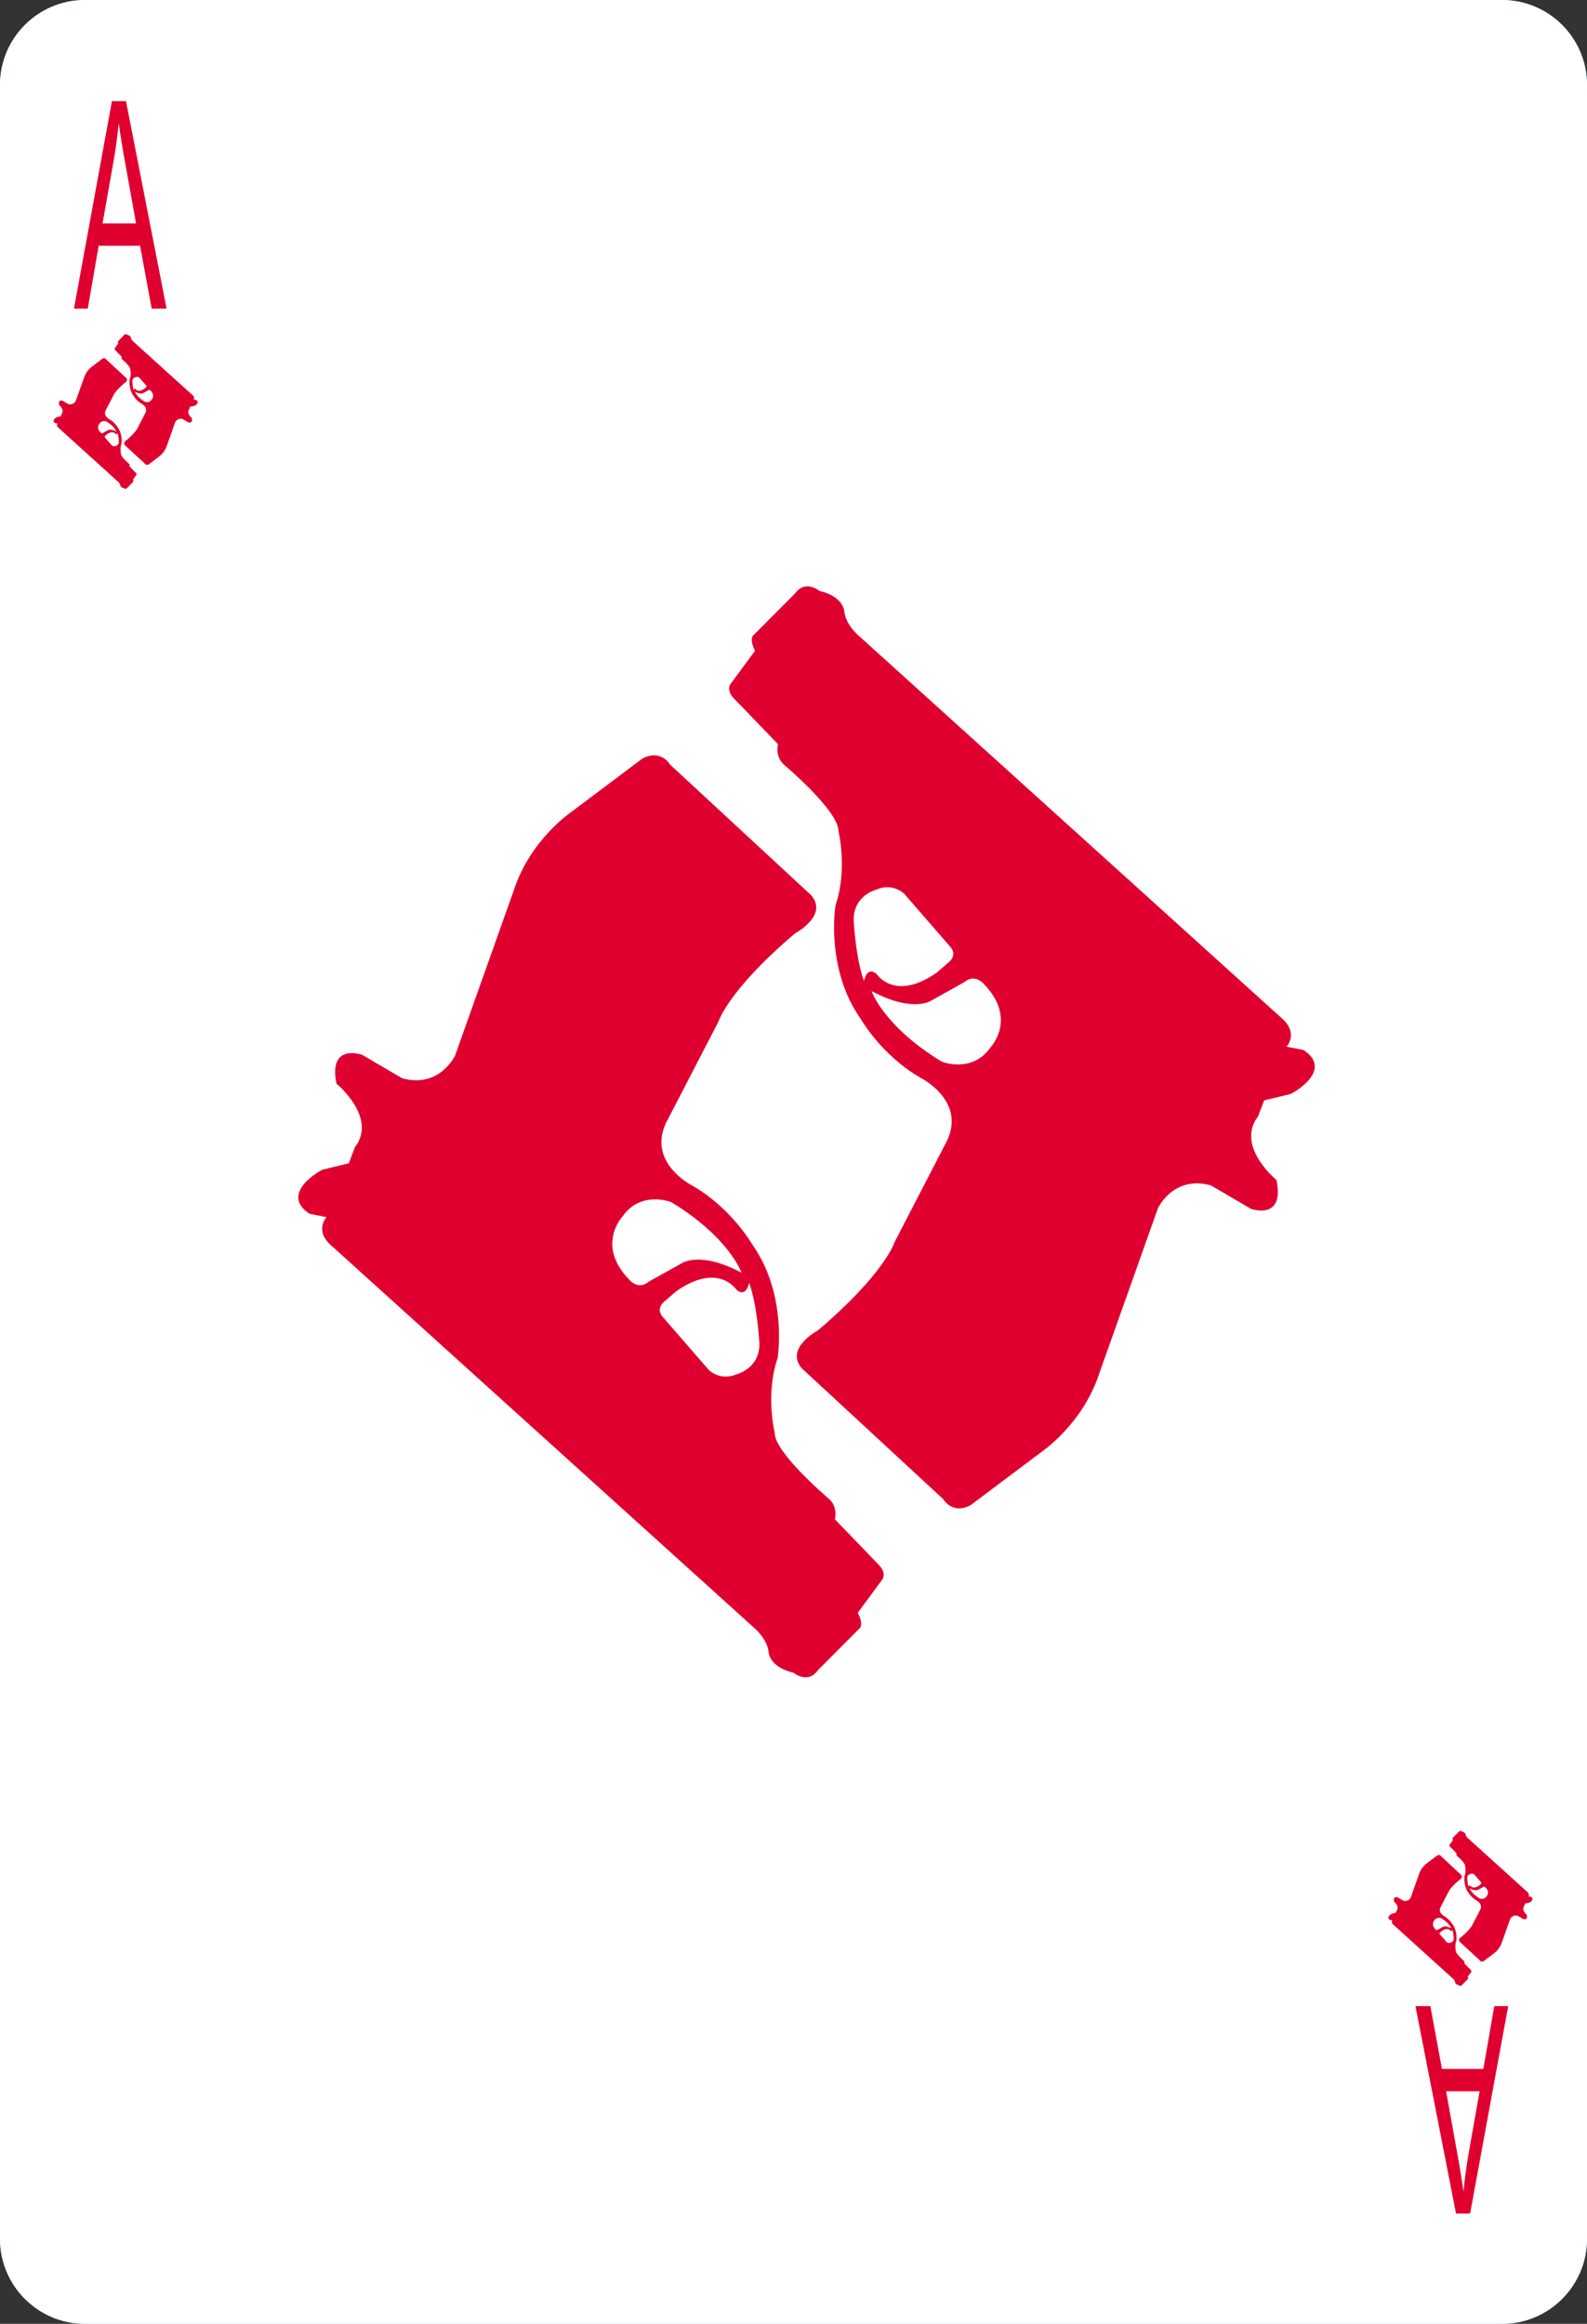 <svg xmlns="http://www.w3.org/2000/svg" viewBox="0 0 1149.9 1683.8"><rect x="0" y="0" width="1149.9" height="1683.8" fill="#333333" stroke="none"/><path d="M1149.9 1622.2c0 34-27.6 61.6-61.6 61.6H61.6c-34 0-61.6-27.6-61.6-61.6V61.6C0 27.6 27.6 0 61.6 0h1026.7c34 0 61.6 27.6 61.6 61.6v1560.6z" fill="#5ffcff"/><path d="M224.3 879.5l12.3 2.4s-9.3 9.8 3.9 21l305.7 276.4s9 7.3 10.6 16.8c0 0-.4 11.6 18.1 15.9 0 0 10.4 8.6 17.7-1.8l30.6-30.7s2.6-2.8-1.7-10.9l18-24.4s3.1-4.7-3.1-10.7l-31.4-32.6s2.5-9.6-5.1-15.5c0 0-39-33.1-38.6-47.4 0 0-6.8-27.7 2.1-53.8 0 0 7.7-45.8-18.4-82.6 0 0-15-26.2-43.3-42.5 0 0-35.2-17.5-17.5-48.6l36.4-70.3s6.9-22.7 55.6-64c0 0 24.2-12.8 11.6-27.5l-102.4-94.8s-6.4-11.4-19.9-4.3L414 588.3s-29.5 19.8-41.5 56.2l-42.7 120.2s-11 24.1-38.4 16.6l-29-17s-24.7-8.9-18.6 20.9c0 0 29.9 24.5 13.4 46l-4.5 11.7-18.9 4.6c-.1-.3-32.3 16.9-9.5 32zm318.5 50c5.8 16.2 7.2 40.7 7.2 40.7 2.6 21-16.4 25.6-16.4 25.6-11.5 5-19.8-2.9-19.8-2.9l-33.6-38.7c-5.6-6.5 1.6-11.5 1.6-11.5l8.2-7.1c30.5-21.4 43.6-1.1 43.6-1.1 7.1 6.2 9.2-5 9.2-5zm-91.7-48.1c13.3-19.1 35.2-10.4 35.2-10.4 42.2 25.6 51 51.2 51 51.2-30.1-16.1-43.3-6.9-43.3-6.9l-24 13.4c-7.3 6.3-13.6-1-13.6-1-25.2-25.4-5.3-46.3-5.3-46.3z" fill="#5ffcff"/><path d="M944.5 760.8l-12.3-2.4s9.3-9.8-3.9-21L622.5 460.9s-9-7.3-10.6-16.8c0 0 .4-11.6-18.1-15.9 0 0-10.4-8.6-17.7 1.8l-30.6 30.7s-2.6 2.8 1.6 10.8l-18 24.4s-3.1 4.7 3.2 10.7l31.4 32.6s-2.5 9.6 5.1 15.5c0 0 39 33.1 38.7 47.4 0 0 6.8 27.7-2.1 53.8 0 0-7.7 45.8 18.4 82.6 0 0 14.9 26.2 43.3 42.5 0 0 35.2 17.5 17.5 48.6L648.2 900s-6.9 22.6-55.6 64c0 0-24.2 12.8-11.6 27.5l102.5 94.8s6.4 11.4 19.8 4.3l51.5-38.7s29.5-19.8 41.5-56.2L839 875.5s11-24.1 38.4-16.6l29 17s24.7 8.9 18.5-20.9c0 0-29.9-24.5-13.4-46l4.5-11.7 19-4.6c.1.3 32.3-16.8 9.5-31.9zm-318.5-50c-5.8-16.2-7.2-40.7-7.2-40.7-2.6-21 16.4-25.6 16.4-25.6 11.4-5 19.8 2.9 19.8 2.9l33.6 38.7c5.6 6.4-1.6 11.5-1.6 11.5l-8.2 7.1c-30.5 21.4-43.6 1.1-43.6 1.1-7.1-6.2-9.2 5-9.2 5zm91.7 48.1c-13.3 19.1-35.2 10.4-35.2 10.4-42.2-25.5-51-51.2-51-51.2 30.1 16.1 43.3 6.9 43.3 6.9l24-13.4c7.3-6.3 13.7 1 13.7 1 25.1 25.4 5.2 46.3 5.2 46.3z" fill="#5ffcff"/><path d="M1092.8 1453.6l-27.6 150.3H1055l-29.4-150.3h10.8l8.4 45.5h30l7.9-45.5h10.1zm-20.7 61.7h-24.3l7.5 41.6c2.3 12.6 4 23 5.1 31.2.9-9.6 2.2-19.2 3.9-28.7l7.8-44.1z" fill="#5ffcff"/><path d="M53.6 223.6L81.1 73.3h10.2l29.4 150.3h-10.8l-8.4-45.5h-30l-7.9 45.5h-10zm20.7-61.7h24.3l-7.5-41.6c-2.3-12.6-4-23-5.1-31.2-.9 9.6-2.2 19.2-3.9 28.7l-7.8 44.1z" fill="#5ffcff"/><path d="M40 306.6l1.7.3s-1.3 1.4.6 3l43.3 39.2s1.3 1 1.5 2.4c0 0-.1 1.6 2.6 2.2 0 0 1.5 1.2 2.5-.2l4.3-4.4s.4-.4-.2-1.5l2.5-3.5s.4-.7-.4-1.5l-4.5-4.6s.4-1.4-.7-2.2c0 0-5.5-4.7-5.5-6.7 0 0-1-3.9.3-7.6 0 0 1.1-6.5-2.6-11.7 0 0-2.1-3.7-6.1-6 0 0-5-2.5-2.5-6.9l5.2-10s1-3.2 7.9-9.1c0 0 3.4-1.8 1.6-3.9L77 260.5s-.9-1.6-2.8-.6l-7.3 5.5s-4.2 2.8-5.9 8l-6.1 17s-1.5 3.4-5.4 2.4l-4.1-2.4s-3.5-1.3-2.6 3c0 0 4.2 3.5 1.9 6.5l-.6 1.7-2.7.6c-.1-.1-4.7 2.3-1.4 4.4zm45.1 7.1c.8 2.3 1 5.8 1 5.8.4 3-2.3 3.6-2.3 3.6-1.6.7-2.8-.4-2.8-.4l-4.8-5.5c-.8-.9.2-1.6.2-1.6l1.2-1c4.3-3 6.2-.2 6.2-.2 1 .9 1.3-.7 1.3-.7zm-13-6.8c1.9-2.7 5-1.5 5-1.5 6 3.6 7.2 7.3 7.2 7.3-4.3-2.3-6.1-1-6.1-1l-3.4 1.9c-1 .9-1.9-.2-1.9-.2-3.6-3.5-.8-6.5-.8-6.5z" fill="#5ffcff"/><path d="M142.1 289.8l-1.8-.3s1.3-1.4-.6-3l-43.3-39.2s-1.3-1-1.5-2.4c0 0 0-1.6-2.6-2.3 0 0-1.5-1.2-2.5.3l-4.3 4.4s-.4.4.2 1.5l-2.5 3.5s-.4.7.4 1.5l4.5 4.6s-.4 1.4.7 2.2c0 0 5.5 4.7 5.5 6.7 0 0 1 3.9-.3 7.6 0 0-1.1 6.5 2.6 11.7 0 0 2.1 3.7 6.1 6 0 0 5 2.5 2.5 6.9l-5.2 10s-1 3.2-7.9 9.1c0 0-3.4 1.8-1.7 3.9l14.5 13.4s.9 1.6 2.8.6l7.3-5.5s4.2-2.8 5.9-8l6-17s1.6-3.4 5.4-2.4l4.1 2.4s3.5 1.3 2.6-3c0 0-4.2-3.5-1.9-6.5l.6-1.7 2.7-.6c.3.2 4.9-2.2 1.7-4.4zm-45.2-7.1c-.8-2.3-1-5.8-1-5.8-.4-3 2.3-3.6 2.3-3.6 1.6-.7 2.8.4 2.8.4l4.8 5.5c.8.9-.2 1.6-.2 1.6l-1.2 1c-4.3 3-6.2.1-6.2.1-1-.7-1.3.8-1.3.8zm13 6.9c-1.9 2.7-5 1.5-5 1.5-6-3.6-7.2-7.3-7.2-7.3 4.3 2.3 6.1 1 6.1 1l3.4-1.9c1.1-.9 1.9.1 1.9.1 3.6 3.6.8 6.6.8 6.6z" fill="#5ffcff"/><g fill="#5ffcff"><path d="M1007.2 1391.2l1.7.3s-1.3 1.4.6 3l43.3 39.2s1.3 1 1.5 2.4c0 0-.1 1.7 2.6 2.3 0 0 1.5 1.2 2.5-.2l4.3-4.4s.4-.4-.2-1.6l2.5-3.4s.4-.7-.4-1.5l-4.5-4.6s.4-1.3-.7-2.2c0 0-5.5-4.7-5.5-6.7 0 0-1-3.9.3-7.6 0 0 1.1-6.5-2.6-11.7 0 0-2.1-3.7-6.1-6.1 0 0-5-2.5-2.5-6.9l5.2-10s1-3.2 7.9-9.1c0 0 3.4-1.8 1.6-3.9l-14.5-13.5s-.9-1.6-2.8-.6l-7.3 5.5s-4.2 2.8-5.9 8l-6 17s-1.6 3.4-5.4 2.3l-4.1-2.4s-3.5-1.3-2.6 3c0 0 4.2 3.5 1.9 6.5l-.6 1.6-2.7.7c-.2 0-4.8 2.4-1.5 4.6zm45.1 7c.8 2.3 1 5.8 1 5.8.4 3-2.3 3.6-2.3 3.6-1.6.7-2.8-.4-2.8-.4l-4.8-5.5c-.8-.9.2-1.6.2-1.6l1.2-1c4.3-3 6.2-.2 6.2-.2 1 .9 1.3-.7 1.3-.7zm-13-6.8c1.9-2.7 5-1.5 5-1.5 6 3.6 7.2 7.3 7.2 7.3-4.3-2.3-6.1-1-6.1-1l-3.4 1.9c-1 .9-1.9-.1-1.9-.1-3.6-3.6-.8-6.6-.8-6.6z"/><path d="M1109.2 1374.3l-1.8-.3s1.3-1.4-.6-3l-43.3-39.2s-1.3-1-1.5-2.4c0 0 0-1.6-2.6-2.3 0 0-1.5-1.2-2.5.3l-4.3 4.3s-.4.4.2 1.5l-2.5 3.5s-.4.7.5 1.5l4.5 4.6s-.4 1.3.7 2.2c0 0 5.5 4.7 5.5 6.7 0 0 1 3.9-.3 7.7 0 0-1.1 6.5 2.6 11.7 0 0 2.1 3.7 6.1 6 0 0 5 2.5 2.5 6.9l-5.2 10s-1 3.2-7.9 9.1c0 0-3.4 1.8-1.6 3.9l14.5 13.4s.9 1.6 2.8.6l7.3-5.5s4.2-2.8 5.9-8l6-17s1.6-3.4 5.4-2.4l4.1 2.4s3.5 1.3 2.6-3c0 0-4.2-3.4-1.9-6.5l.6-1.7 2.7-.6c.2.2 4.8-2.2 1.5-4.4zm-45.1-7.1c-.8-2.3-1-5.8-1-5.8-.4-3 2.3-3.6 2.3-3.6 1.6-.7 2.8.4 2.8.4l4.8 5.5c.8.9-.2 1.6-.2 1.6l-1.2 1c-4.3 3-6.2.1-6.2.1-1-.7-1.3.8-1.3.8zm13 6.9c-1.9 2.7-5 1.5-5 1.5-6-3.6-7.2-7.3-7.2-7.3 4.3 2.3 6.1 1 6.1 1l3.4-1.9c1.1-.9 1.9.2 1.9.2 3.6 3.5.8 6.5.8 6.5z"/></g><path d="M1149.9 1622.2c0 34-27.6 61.6-61.6 61.6H61.6c-34 0-61.6-27.6-61.6-61.6V61.6C0 27.6 27.6 0 61.6 0h1026.7c34 0 61.6 27.6 61.6 61.6v1560.6z" fill="#fff"/><path d="M224.3 879.5l12.3 2.4s-9.3 9.8 3.9 21l305.7 276.4s9 7.3 10.6 16.8c0 0-.4 11.6 18.1 15.9 0 0 10.4 8.6 17.7-1.8l30.6-30.7s2.6-2.8-1.7-10.9l18-24.4s3.1-4.7-3.1-10.7l-31.4-32.6s2.5-9.6-5.1-15.5c0 0-39-33.1-38.6-47.4 0 0-6.8-27.7 2.1-53.8 0 0 7.7-45.8-18.4-82.6 0 0-15-26.2-43.3-42.5 0 0-35.2-17.5-17.5-48.6l36.4-70.3s6.9-22.7 55.6-64c0 0 24.2-12.8 11.6-27.5l-102.4-94.8s-6.4-11.4-19.9-4.3L414 588.3s-29.5 19.8-41.5 56.2l-42.7 120.2s-11 24.1-38.4 16.6l-29-17s-24.7-8.9-18.6 20.9c0 0 29.9 24.5 13.4 46l-4.5 11.7-18.9 4.6c-.1-.3-32.3 16.9-9.5 32zm318.5 50c5.8 16.2 7.2 40.7 7.2 40.7 2.6 21-16.4 25.6-16.4 25.6-11.5 5-19.8-2.9-19.8-2.9l-33.6-38.7c-5.6-6.5 1.6-11.5 1.6-11.5l8.2-7.1c30.5-21.4 43.6-1.1 43.6-1.1 7.1 6.2 9.2-5 9.2-5zm-91.7-48.1c13.3-19.1 35.2-10.4 35.2-10.4 42.2 25.6 51 51.2 51 51.2-30.1-16.1-43.3-6.9-43.3-6.9l-24 13.4c-7.3 6.3-13.6-1-13.6-1-25.2-25.4-5.3-46.3-5.3-46.3z" fill="#df0030"/><path d="M944.5 760.8l-12.3-2.4s9.3-9.8-3.9-21L622.5 460.9s-9-7.3-10.6-16.8c0 0 .4-11.6-18.1-15.9 0 0-10.4-8.6-17.7 1.8l-30.6 30.7s-2.6 2.8 1.6 10.8l-18 24.4s-3.1 4.7 3.2 10.7l31.4 32.6s-2.5 9.6 5.1 15.5c0 0 39 33.1 38.7 47.4 0 0 6.8 27.7-2.1 53.8 0 0-7.7 45.8 18.4 82.6 0 0 14.9 26.2 43.3 42.5 0 0 35.2 17.5 17.5 48.6L648.2 900s-6.9 22.6-55.6 64c0 0-24.2 12.8-11.6 27.5l102.5 94.8s6.4 11.4 19.8 4.3l51.5-38.7s29.5-19.8 41.5-56.2L839 875.5s11-24.1 38.4-16.6l29 17s24.7 8.9 18.5-20.9c0 0-29.9-24.5-13.4-46l4.5-11.7 19-4.6c.1.3 32.3-16.8 9.5-31.9zm-318.5-50c-5.8-16.2-7.2-40.7-7.2-40.7-2.6-21 16.4-25.6 16.4-25.6 11.4-5 19.8 2.9 19.8 2.9l33.6 38.7c5.6 6.4-1.6 11.5-1.6 11.5l-8.2 7.1c-30.5 21.4-43.6 1.1-43.6 1.1-7.1-6.2-9.2 5-9.2 5zm91.7 48.1c-13.3 19.1-35.2 10.4-35.2 10.4-42.2-25.5-51-51.2-51-51.2 30.1 16.1 43.3 6.9 43.3 6.9l24-13.4c7.3-6.3 13.7 1 13.7 1 25.1 25.4 5.2 46.3 5.2 46.3z" fill="#df0030"/><path d="M1092.8 1453.6l-27.6 150.3H1055l-29.4-150.3h10.8l8.4 45.5h30l7.9-45.5h10.1zm-20.7 61.7h-24.3l7.5 41.6c2.3 12.6 4 23 5.1 31.2.9-9.6 2.2-19.2 3.9-28.7l7.8-44.1z" fill="#df0030"/><path d="M53.6 223.6L81.1 73.3h10.2l29.4 150.3h-10.8l-8.4-45.5h-30l-7.9 45.5h-10zm20.7-61.7h24.3l-7.5-41.6c-2.3-12.6-4-23-5.1-31.2-.9 9.6-2.2 19.2-3.9 28.7l-7.8 44.1z" fill="#df0030"/><path d="M40 306.6l1.7.3s-1.3 1.4.6 3l43.3 39.2s1.3 1 1.5 2.4c0 0-.1 1.6 2.6 2.2 0 0 1.5 1.2 2.5-.2l4.3-4.4s.4-.4-.2-1.5l2.5-3.5s.4-.7-.4-1.5l-4.5-4.6s.4-1.4-.7-2.2c0 0-5.5-4.7-5.5-6.7 0 0-1-3.9.3-7.6 0 0 1.1-6.5-2.6-11.7 0 0-2.1-3.7-6.1-6 0 0-5-2.5-2.5-6.9l5.2-10s1-3.2 7.9-9.1c0 0 3.4-1.8 1.6-3.9L77 260.5s-.9-1.6-2.8-.6l-7.3 5.5s-4.2 2.8-5.9 8l-6.1 17s-1.5 3.4-5.4 2.4l-4.1-2.4s-3.5-1.3-2.6 3c0 0 4.2 3.5 1.9 6.5l-.6 1.7-2.7.6c-.1-.1-4.7 2.3-1.4 4.4zm45.1 7.1c.8 2.3 1 5.8 1 5.8.4 3-2.3 3.6-2.3 3.6-1.6.7-2.8-.4-2.8-.4l-4.8-5.5c-.8-.9.2-1.6.2-1.6l1.2-1c4.3-3 6.2-.2 6.2-.2 1 .9 1.3-.7 1.3-.7zm-13-6.8c1.9-2.7 5-1.5 5-1.5 6 3.6 7.2 7.3 7.2 7.3-4.3-2.3-6.1-1-6.1-1l-3.4 1.9c-1 .9-1.9-.2-1.9-.2-3.6-3.5-.8-6.5-.8-6.5z" fill="#df0030"/><path d="M142.1 289.8l-1.8-.3s1.3-1.4-.6-3l-43.3-39.2s-1.3-1-1.5-2.4c0 0 0-1.6-2.6-2.3 0 0-1.5-1.2-2.5.3l-4.3 4.4s-.4.4.2 1.5l-2.5 3.5s-.4.7.4 1.5l4.5 4.6s-.4 1.4.7 2.2c0 0 5.5 4.7 5.5 6.7 0 0 1 3.9-.3 7.6 0 0-1.1 6.5 2.6 11.7 0 0 2.1 3.7 6.1 6 0 0 5 2.5 2.5 6.9l-5.2 10s-1 3.2-7.9 9.1c0 0-3.4 1.8-1.7 3.9l14.5 13.4s.9 1.6 2.8.6l7.3-5.5s4.2-2.8 5.9-8l6-17s1.6-3.4 5.4-2.4l4.1 2.4s3.5 1.3 2.6-3c0 0-4.2-3.5-1.9-6.5l.6-1.7 2.7-.6c.3.2 4.9-2.2 1.7-4.4zm-45.2-7.1c-.8-2.3-1-5.8-1-5.8-.4-3 2.3-3.6 2.3-3.6 1.6-.7 2.8.4 2.8.4l4.8 5.5c.8.9-.2 1.6-.2 1.6l-1.2 1c-4.3 3-6.2.1-6.2.1-1-.7-1.3.8-1.3.8zm13 6.9c-1.9 2.7-5 1.5-5 1.5-6-3.6-7.2-7.3-7.2-7.3 4.3 2.3 6.1 1 6.1 1l3.4-1.9c1.1-.9 1.9.1 1.9.1 3.6 3.6.8 6.6.8 6.6z" fill="#df0030"/><g fill="#df0030"><path d="M1007.2 1391.2l1.7.3s-1.3 1.4.6 3l43.3 39.2s1.3 1 1.5 2.4c0 0-.1 1.7 2.6 2.3 0 0 1.5 1.2 2.5-.2l4.3-4.4s.4-.4-.2-1.6l2.5-3.4s.4-.7-.4-1.5l-4.5-4.6s.4-1.3-.7-2.2c0 0-5.5-4.7-5.5-6.7 0 0-1-3.9.3-7.6 0 0 1.1-6.5-2.6-11.7 0 0-2.1-3.7-6.1-6.1 0 0-5-2.5-2.5-6.9l5.2-10s1-3.2 7.9-9.1c0 0 3.4-1.8 1.6-3.9l-14.5-13.5s-.9-1.6-2.8-.6l-7.3 5.5s-4.2 2.8-5.9 8l-6 17s-1.6 3.4-5.4 2.3l-4.1-2.4s-3.5-1.3-2.6 3c0 0 4.2 3.5 1.9 6.5l-.6 1.6-2.7.7c-.2 0-4.8 2.4-1.5 4.6zm45.1 7c.8 2.3 1 5.8 1 5.8.4 3-2.3 3.6-2.3 3.6-1.6.7-2.8-.4-2.8-.4l-4.8-5.5c-.8-.9.2-1.6.2-1.6l1.2-1c4.3-3 6.2-.2 6.2-.2 1 .9 1.3-.7 1.3-.7zm-13-6.8c1.9-2.7 5-1.5 5-1.5 6 3.6 7.2 7.3 7.2 7.3-4.3-2.3-6.1-1-6.1-1l-3.4 1.9c-1 .9-1.9-.1-1.9-.1-3.6-3.6-.8-6.6-.8-6.6z"/><path d="M1109.2 1374.3l-1.8-.3s1.3-1.4-.6-3l-43.3-39.2s-1.3-1-1.5-2.4c0 0 0-1.6-2.6-2.3 0 0-1.5-1.2-2.5.3l-4.3 4.3s-.4.4.2 1.5l-2.5 3.5s-.4.7.5 1.5l4.5 4.6s-.4 1.3.7 2.2c0 0 5.5 4.7 5.5 6.7 0 0 1 3.9-.3 7.7 0 0-1.1 6.5 2.6 11.7 0 0 2.1 3.7 6.1 6 0 0 5 2.5 2.5 6.9l-5.2 10s-1 3.2-7.9 9.1c0 0-3.4 1.8-1.6 3.9l14.5 13.4s.9 1.6 2.8.6l7.3-5.5s4.2-2.8 5.9-8l6-17s1.6-3.4 5.4-2.4l4.1 2.4s3.5 1.3 2.6-3c0 0-4.2-3.4-1.9-6.5l.6-1.7 2.7-.6c.2.2 4.8-2.2 1.5-4.4zm-45.1-7.1c-.8-2.3-1-5.8-1-5.8-.4-3 2.3-3.6 2.3-3.6 1.6-.7 2.8.4 2.8.4l4.8 5.5c.8.9-.2 1.6-.2 1.6l-1.2 1c-4.3 3-6.2.1-6.2.1-1-.7-1.3.8-1.3.8zm13 6.9c-1.9 2.7-5 1.5-5 1.5-6-3.6-7.2-7.3-7.2-7.3 4.3 2.3 6.1 1 6.1 1l3.4-1.9c1.1-.9 1.9.2 1.9.2 3.6 3.5.8 6.5.8 6.5z"/></g></svg>